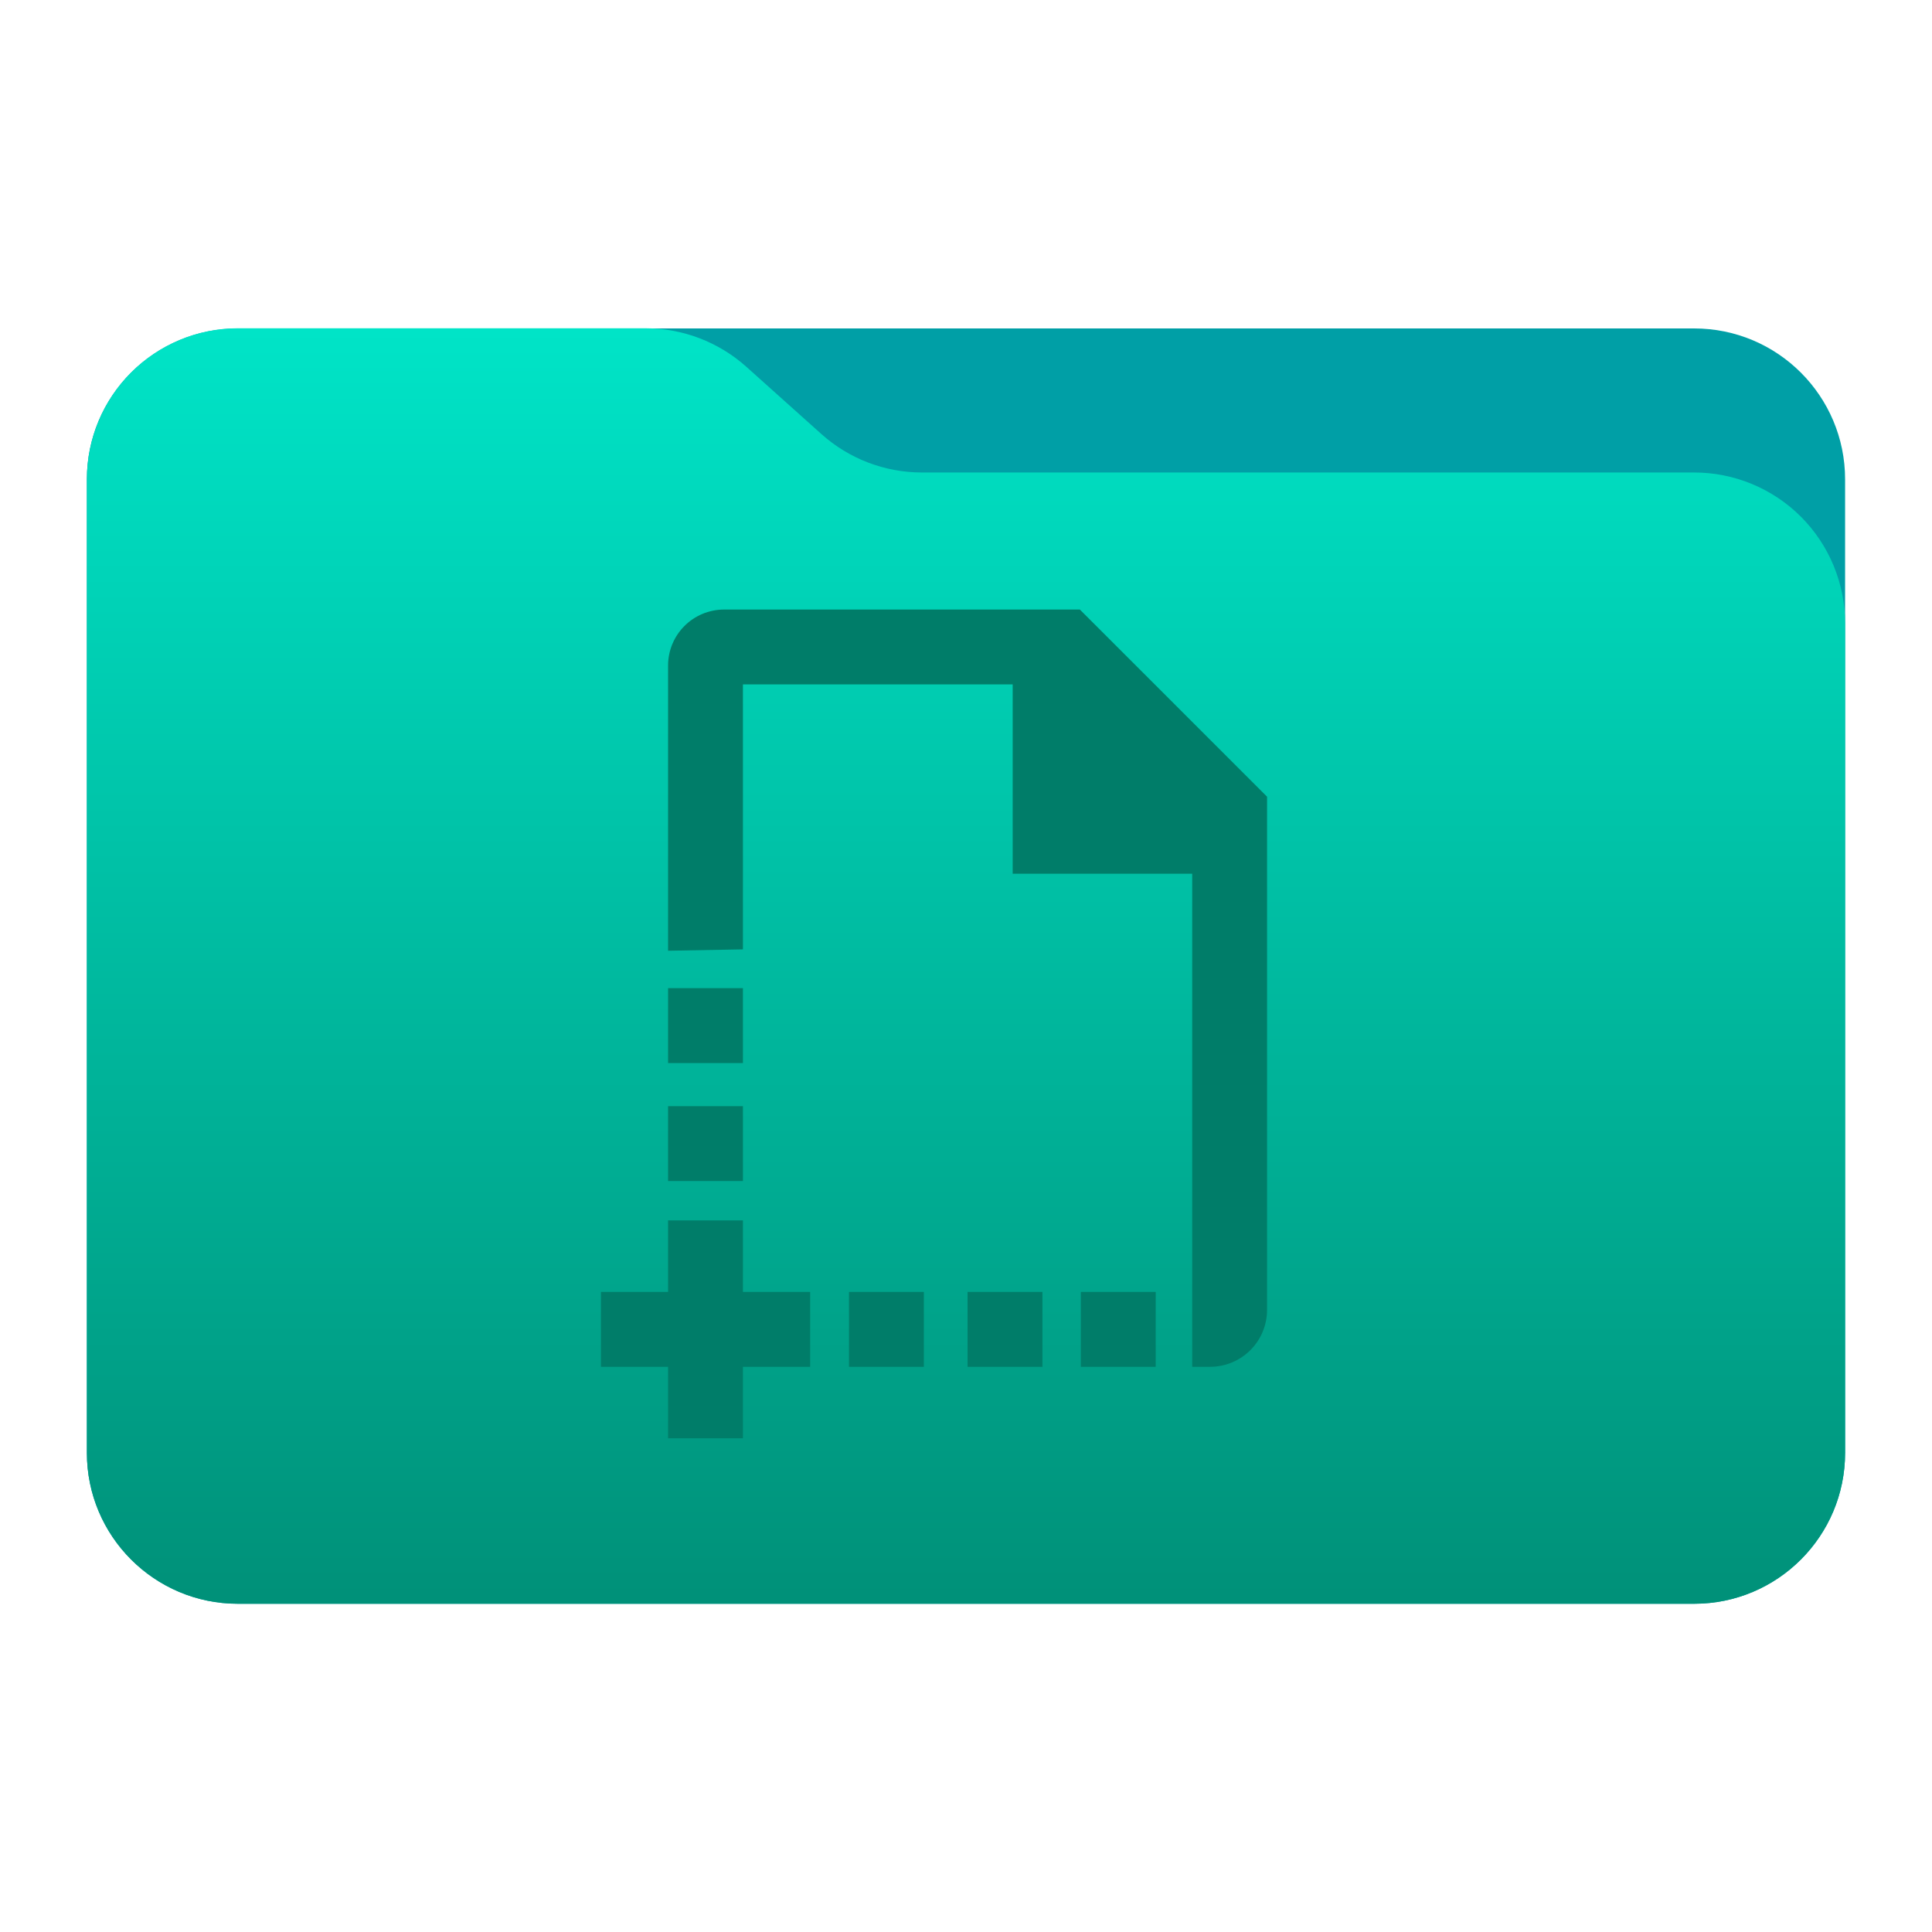 <svg clip-rule="evenodd" fill-rule="evenodd" stroke-linejoin="round" stroke-miterlimit="2" viewBox="0 0 48 48" xmlns="http://www.w3.org/2000/svg">
 <linearGradient id="a" x2="1" gradientTransform="matrix(0 -31.226 31.226 0 256.671 39.542)" gradientUnits="userSpaceOnUse">
  <stop stop-color="#009179" offset="0"/>
  <stop stop-color="#00e4c7" offset="1"/>
 </linearGradient>
 <path d="m45.841 11.91c0-2.072-1.679-3.75-3.75-3.75h-36.183c-2.07 0-3.75 1.678-3.75 3.75v24.185c0 2.07 1.68 3.75 3.75 3.75h36.183c2.071 0 3.75-1.68 3.75-3.75z" fill="#009fa6"/>
 <path d="m45.841 15.489c0-.995-.395-1.948-1.098-2.652-.704-.703-1.657-1.098-2.652-1.098h-19.185c-.924 0-1.815-.341-2.502-.958-.576-.516-1.285-1.151-1.861-1.668-.688-.616-1.579-.957-2.503-.957h-10.131c-.995 0-1.948.395-2.652 1.098-.703.703-1.098 1.657-1.098 2.652v24.189c0 2.07 1.679 3.75 3.75 3.75h36.182c2.071 0 3.75-1.68 3.75-3.75z" fill="url(#a)"/>
 <path d="m18.458 32.097h1.67v1.861h-1.67v1.776h-1.86v-1.776h-1.668v-1.861h1.668v-1.776h1.86zm8.371-16.953 4.651 4.65v12.749c0 .375-.149.735-.414 1-.266.266-.625.415-1.001.415-.257 0-.445 0-.445 0v-12.251h-4.46v-4.703h-6.702v6.583l-1.86.034v-7.082c0-.773.623-1.395 1.395-1.395zm1.884 18.814h-1.86v-1.861h1.86zm-5.76 0h-1.86v-1.861h1.86zm2.946 0h-1.86v-1.861h1.86zm-7.441-4.615h-1.86v-1.86h1.86zm0-2.932h-1.86v-1.86h1.86z" fill="#007d69"/>
</svg>
